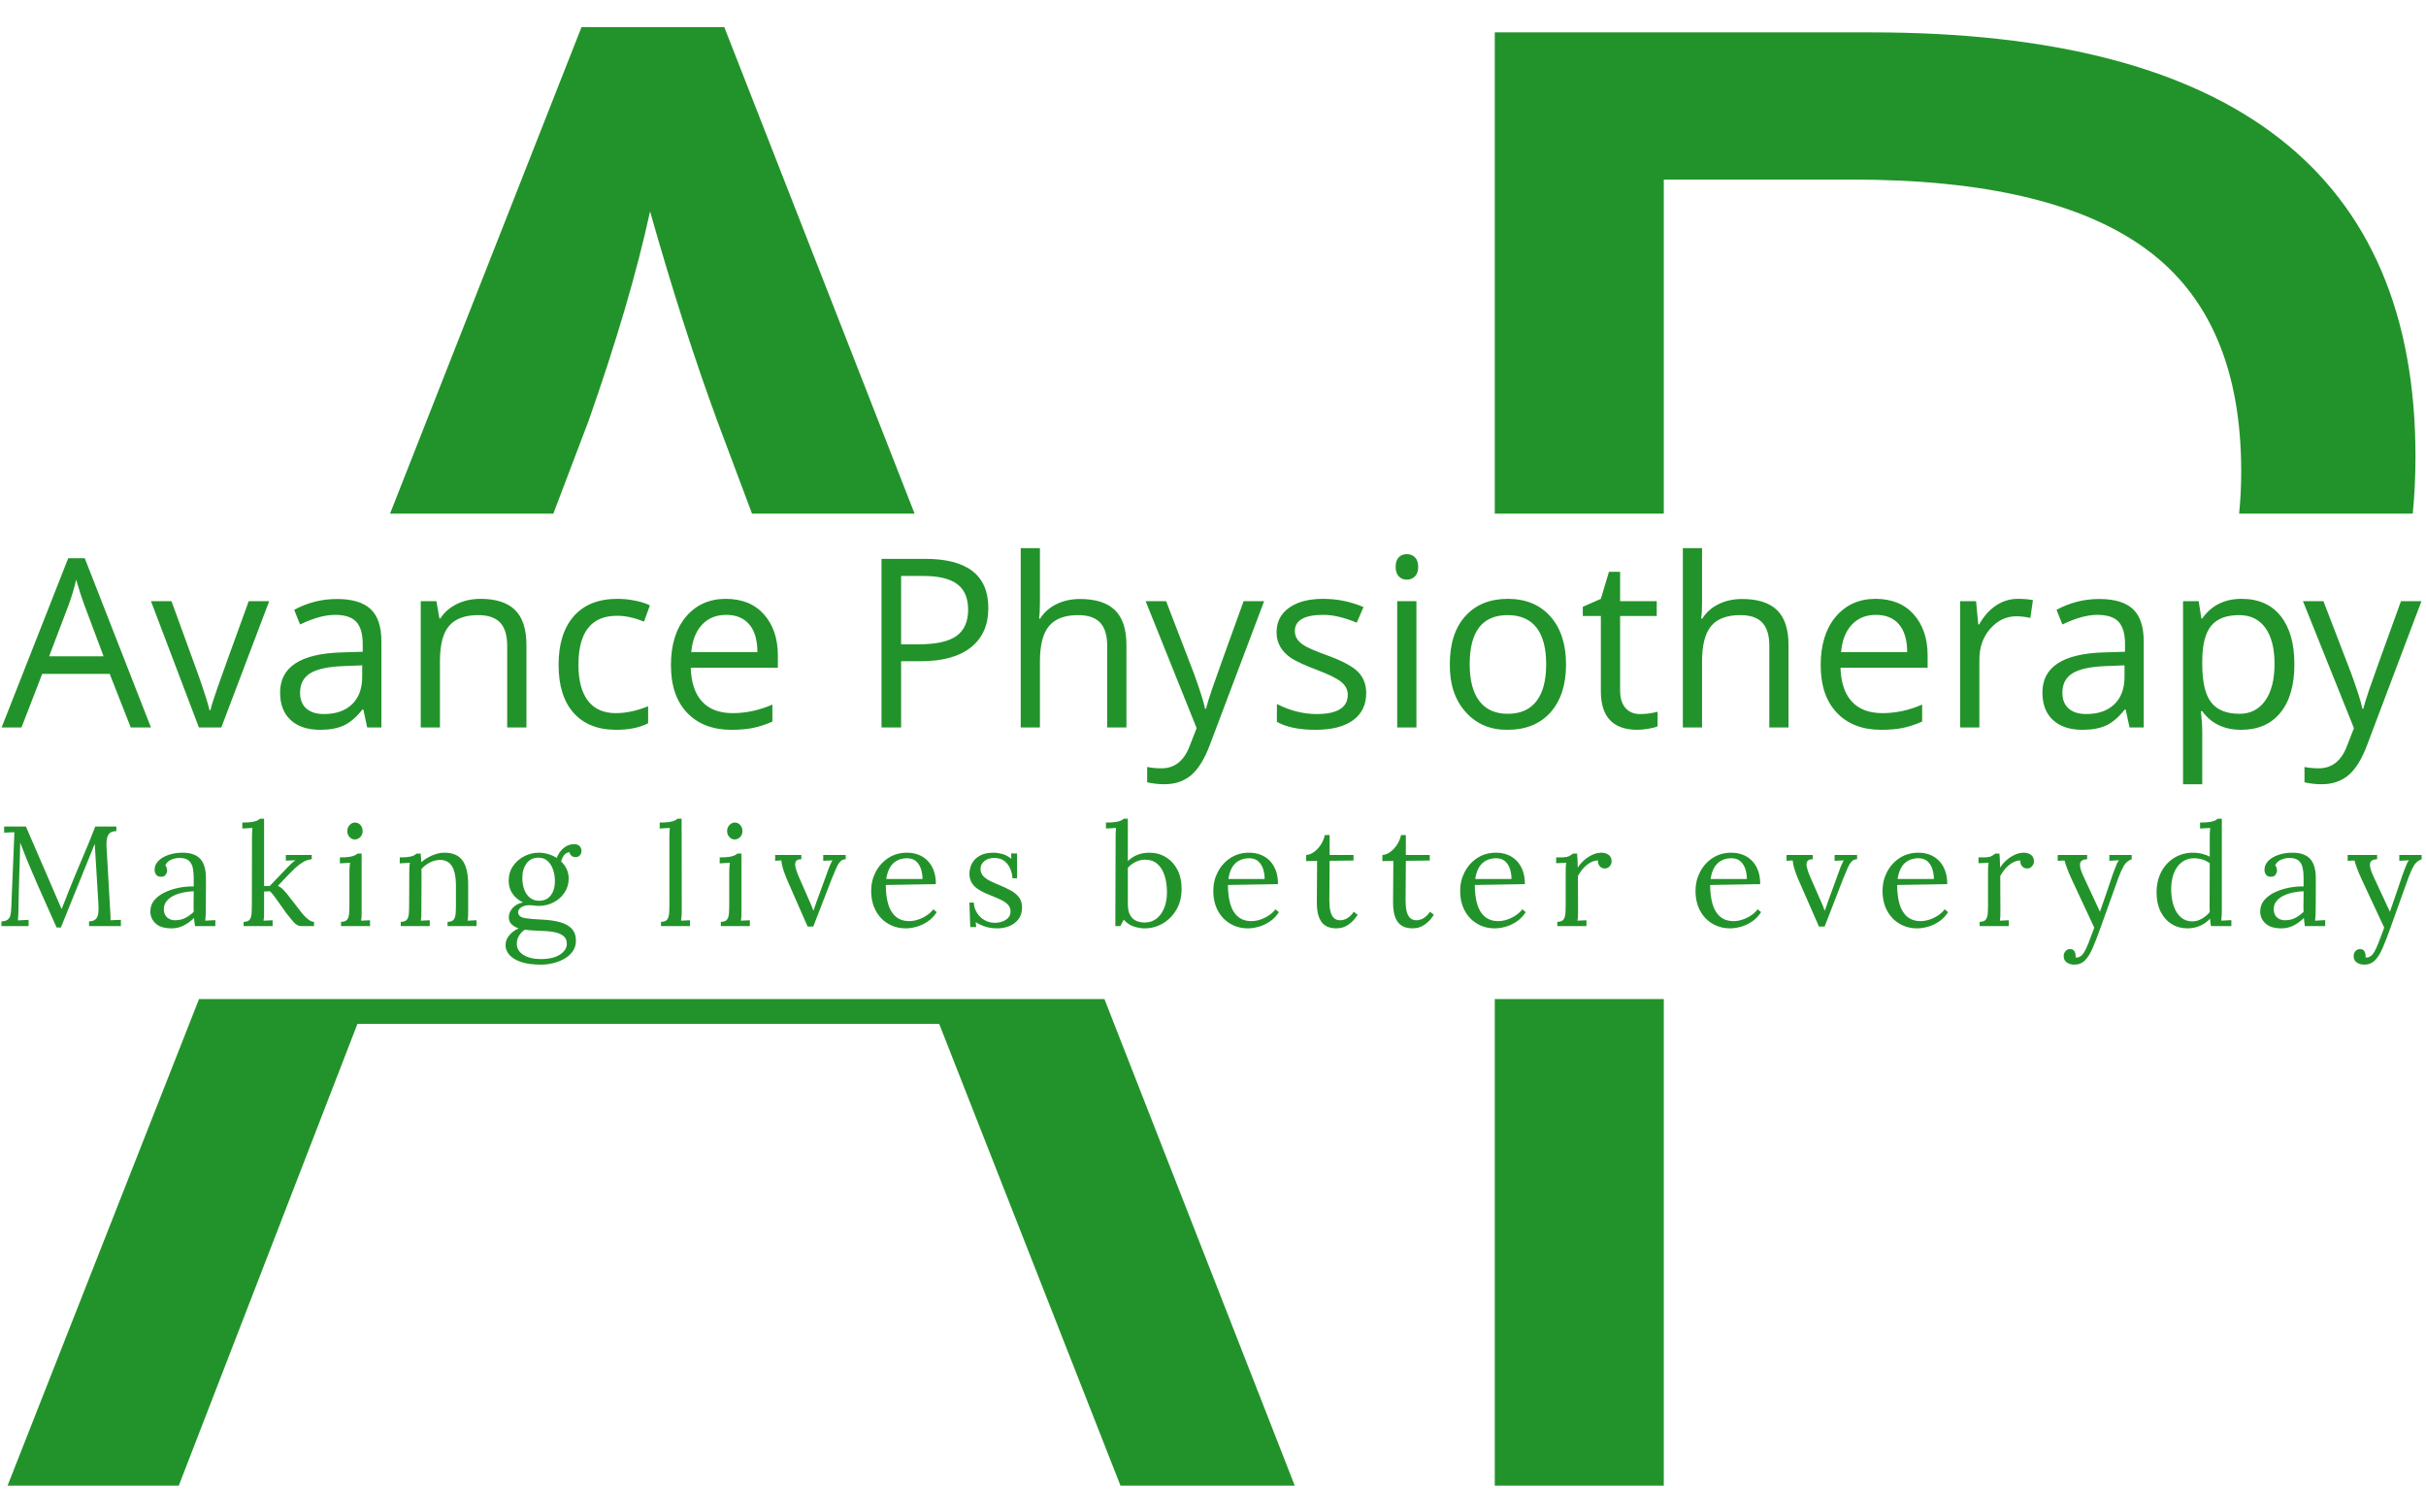 <svg xmlns="http://www.w3.org/2000/svg" version="1.1" xmlns:xlink="http://www.w3.org/1999/xlink" xmlns:svgjs="http://svgjs.dev/svgjs" width="1000" height="623" viewBox="0 0 1000 623"><g transform="matrix(1,0,0,1,-0.606,0.252)"><svg viewBox="0 0 396 247" data-background-color="#ffdaba" preserveAspectRatio="xMidYMid meet" height="623" width="1000" xmlns="http://www.w3.org/2000/svg" xmlns:xlink="http://www.w3.org/1999/xlink"><g id="tight-bounds" transform="matrix(1,0,0,1,0.24,-0.1)"><svg viewBox="0 0 395.52 247.2" height="247.2" width="395.52"><g><svg></svg></g><g><svg viewBox="0 0 395.52 247.2" height="247.2" width="395.52"><g><g><path xmlns="http://www.w3.org/2000/svg" d="M116.995 68.817c-3.712-10.088-7.376-21.509-10.992-34.262-2.141 9.85-5.496 21.271-10.064 34.262l-5.744 15.12-26.686 0 31.288-79.503h23.34l31.097 79.503h-26.569zM211.358 242.766h-28.48l-29.623-75.447h-95.076l-29.193 75.447h-27.981l31.287-79.503h147.969zM244.049 5.29h61.528c59.292 0 88.938 23.103 88.938 69.309 0 3.211-0.148 6.324-0.443 9.338l-28.376 0c0.226-2.214 0.339-4.518 0.339-6.911 0-16.655-5.187-28.766-15.561-36.332-10.326-7.566-26.315-11.349-47.966-11.349h-30.836v54.592l-27.623 0zM271.672 242.766h-27.623l0-79.503 27.623 0z" fill="#22932a" fill-rule="nonzero" stroke="none" stroke-width="1" stroke-linecap="butt" stroke-linejoin="miter" stroke-miterlimit="10" stroke-dasharray="" stroke-dashoffset="0" font-family="none" font-weight="none" font-size="none" text-anchor="none" style="mix-blend-mode: normal" data-fill-palette-color="tertiary"></path></g></g><g transform="matrix(1,0,0,1,0,89.568)"><svg viewBox="0 0 395.52 68.064" height="68.064" width="395.52"><g><svg viewBox="0 0 395.52 68.064" height="68.064" width="395.52"><g><svg viewBox="0 0 395.52 68.064" height="68.064" width="395.52"><g><svg viewBox="0 0 395.52 68.064" height="68.064" width="395.52"><g><svg viewBox="0 0 395.52 68.064" height="68.064" width="395.52"><g><svg viewBox="0 0 395.52 38.587" height="38.587" width="395.52"><g transform="matrix(1,0,0,1,0,0)"><svg width="395.52" viewBox="0 -35.39 477.48 46.59" height="38.587" data-palette-color="#22932a"><path d="M13.3-24.37L9.38-14.05 20.12-14.05 16.25-24.37Q15.47-26.49 14.71-29.17L14.71-29.17Q14.26-27.1 13.3-24.37L13.3-24.37ZM16.41-33.39L29.47 0 25.48 0 21.33-10.57 8.01-10.57 3.92 0 0 0 13.14-33.39 16.41-33.39ZM52.8-24.92L43.35 0 38.93 0 29.47-24.92 33.52-24.92 38.9-10.14Q40.72-4.9 41.02-3.41L41.02-3.41 41.2-3.41Q41.48-4.65 42.63-7.94 43.78-11.22 48.76-24.92L48.76-24.92 52.8-24.92ZM58.89-6.85L58.89-6.85Q58.89-4.83 60.13-3.74 61.37-2.65 63.59-2.65L63.59-2.65Q67.16-2.65 69.16-4.59 71.15-6.52 71.15-10.01L71.15-10.01 71.15-12.26 67.39-12.11Q62.89-11.93 60.89-10.69 58.89-9.45 58.89-6.85ZM74.94-17.01L74.94 0 72.14 0 71.38-3.54 71.2-3.54Q69.33-1.21 67.49-0.38 65.64 0.46 62.86 0.46L62.86 0.46Q59.12 0.46 57.03-1.47 54.95-3.39 54.95-6.9L54.95-6.9Q54.95-14.43 67.01-14.81L67.01-14.81 71.25-14.94 71.25-16.48Q71.25-19.46 69.99-20.84 68.73-22.22 65.78-22.22 62.84-22.22 58.89-20.32L58.89-20.32 57.73-23.21Q61.67-25.35 66.17-25.35 70.67-25.35 72.81-23.36 74.94-21.36 74.94-17.01L74.94-17.01ZM103.56-16.25L103.56 0 99.76 0 99.76-16.13Q99.76-19.21 98.37-20.69 96.98-22.17 94.05-22.17L94.05-22.17Q90.13-22.17 88.31-20.06 86.49-17.95 86.49-13.07L86.49-13.07 86.49 0 82.7 0 82.7-24.92 85.79-24.92 86.39-21.51 86.57-21.51Q87.73-23.33 89.83-24.36 91.93-25.38 94.51-25.38L94.51-25.38Q99.06-25.38 101.31-23.18 103.56-20.98 103.56-16.25L103.56-16.25ZM121.27 0.46L121.27 0.46Q115.84 0.46 112.86-2.88L112.86-2.88Q109.9-6.22 109.9-12.37 109.9-18.53 112.91-21.97L112.91-21.97Q115.94-25.38 121.5-25.38L121.5-25.38Q123.32-25.38 125.12-25 126.91-24.62 127.92-24.09L127.92-24.09 126.76-20.88Q123.95-22.04 121.43-22.04L121.43-22.04Q113.82-22.04 113.82-12.36L113.82-12.36Q113.82-7.74 115.69-5.28 117.56-2.83 121.17-2.83L121.17-2.83Q124.26-2.83 127.57-4.2L127.57-4.2 127.57-0.83Q125.07 0.46 121.27 0.46ZM144 0.46L144 0.46Q138.46 0.46 135.25-2.91L135.25-2.91Q132.07-6.27 132.07-12.29 132.07-18.3 135.02-21.84L135.02-21.84Q138.03-25.38 142.87-25.38 147.71-25.38 150.44-22.3 153.17-19.21 153.17-14.18L153.17-14.18 153.17-11.78 135.98-11.78Q136.11-7.41 138.21-5.12 140.31-2.83 144.26-2.83 148.22-2.83 152.09-4.52L152.09-4.52 152.09-1.16Q150.14-0.3 148.32 0.08 146.5 0.46 144 0.46ZM136.08-14.86L149.13-14.86Q149.13-18.43 147.54-20.32 145.94-22.22 142.97-22.22 140-22.22 138.2-20.27 136.39-18.33 136.08-14.86L136.08-14.86ZM173.62-33.27L182.24-33.27Q194.7-33.27 194.7-23.56L194.7-23.56Q194.7-18.53 191.25-15.8 187.8-13.07 181.4-13.07L181.4-13.07 177.49-13.07 177.49 0 173.62 0 173.62-33.27ZM181.81-29.9L177.49-29.9 177.49-16.41 180.97-16.41Q186.08-16.41 188.41-18.05L188.41-18.05Q190.71-19.72 190.71-23.22 190.71-26.72 188.53-28.31 186.36-29.9 181.81-29.9L181.81-29.9ZM221.95-16.25L221.95 0 218.15 0 218.15-16.13Q218.15-19.21 216.76-20.69 215.37-22.17 212.44-22.17L212.44-22.17Q208.47-22.17 206.68-20.02 204.88-17.87 204.88-13.04L204.88-13.04 204.88 0 201.09 0 201.09-35.39 204.88-35.39 204.88-24.67Q204.88-22.65 204.71-21.49L204.71-21.49 204.93-21.49Q206.07-23.31 208.13-24.33 210.19-25.35 212.8-25.35L212.8-25.35Q217.42-25.35 219.68-23.15 221.95-20.96 221.95-16.25L221.95-16.25ZM229.45 11.2L229.45 11.2Q227.76 11.2 226.04 10.82L226.04 10.82 226.04 7.79Q227.35 8.06 228.85 8.06L228.85 8.06Q232.74 8.06 234.41 3.69L234.41 3.69 235.8 0.13 225.74-24.92 229.78-24.92 235.24-10.72Q237.09-5.66 237.46-3.69L237.46-3.69 237.64-3.69Q237.97-4.98 238.84-7.56 239.71-10.14 245.07-24.92L245.07-24.92 249.12-24.92 238.4 3.46Q236.83 7.63 234.71 9.42 232.59 11.2 229.45 11.2ZM269.26-6.8L269.26-6.8Q269.26-3.31 266.67-1.43 264.08 0.46 259.25 0.46 254.42 0.46 251.64-1.11L251.64-1.11 251.64-4.63Q255.54-2.65 259.48-2.65L259.48-2.65Q265.62-2.65 265.62-6.47L265.62-6.47Q265.62-7.94 264.33-8.99 263.04-10.04 259.53-11.36 256.02-12.69 254.47-13.68L254.47-13.68Q251.57-15.65 251.57-18.76 251.57-21.87 254.04-23.62 256.52-25.38 260.73-25.38 264.94-25.38 268.73-23.76L268.73-23.76 267.39-20.68Q263.68-22.22 260.81-22.22 257.94-22.22 256.56-21.4 255.18-20.58 255.18-19.06L255.18-19.06Q255.18-18.1 255.68-17.38 256.17-16.66 257.31-16.01 258.44-15.37 261.7-14.18L261.7-14.18Q266.15-12.54 267.71-10.91 269.26-9.28 269.26-6.8ZM278.89-29.82Q278.26-29.17 277.27-29.17 276.29-29.17 275.68-29.82 275.07-30.46 275.07-31.7 275.07-32.94 275.68-33.57 276.29-34.2 277.27-34.2 278.26-34.2 278.89-33.56 279.52-32.91 279.52-31.69 279.52-30.46 278.89-29.82ZM275.38-24.92L279.17-24.92 279.17 0 275.38 0 275.38-24.92ZM288.84-21.99Q291.91-25.38 297.21-25.38 302.52-25.38 305.61-21.9 308.69-18.43 308.69-12.42 308.69-6.42 305.61-2.96L305.61-2.96Q302.52 0.46 297.14 0.46L297.14 0.46Q292.06 0.51 288.87-3.06 285.69-6.62 285.76-12.49L285.76-12.49Q285.76-18.6 288.84-21.99ZM297.16-22.17L297.16-22.17Q289.68-22.17 289.68-12.49L289.68-12.49Q289.68-7.71 291.59-5.21 293.5-2.7 297.21-2.7 300.93-2.7 302.85-5.19 304.77-7.68 304.77-12.47 304.77-17.26 302.85-19.72 300.93-22.17 297.16-22.17ZM319.36-21.99L319.36-7.33Q319.36-5.08 320.4-3.87 321.45-2.65 323.29-2.65 325.12-2.65 326.76-3.11L326.76-3.11 326.76-0.23Q326.18 0.05 324.93 0.25 323.68 0.46 322.79 0.46L322.79 0.46Q315.56 0.46 315.56-7.15L315.56-7.15 315.56-21.99 312-21.99 312-23.81 315.56-25.38 317.16-30.71 319.36-30.71 319.36-24.92 326.59-24.92 326.59-21.99 319.36-21.99ZM352.59-16.25L352.59 0 348.8 0 348.8-16.13Q348.8-19.21 347.41-20.69 346.02-22.17 343.09-22.17L343.09-22.17Q339.12-22.17 337.33-20.02 335.53-17.87 335.53-13.04L335.53-13.04 335.53 0 331.74 0 331.74-35.39 335.53-35.39 335.53-24.67Q335.53-22.65 335.35-21.49L335.35-21.49 335.58-21.49Q336.72-23.31 338.78-24.33 340.84-25.35 343.44-25.35L343.44-25.35Q348.07-25.35 350.33-23.15 352.59-20.96 352.59-16.25L352.59-16.25ZM370.87 0.46L370.87 0.46Q365.33 0.46 362.12-2.91L362.12-2.91Q358.94-6.27 358.94-12.29 358.94-18.3 361.89-21.84L361.89-21.84Q364.9-25.38 369.74-25.38 374.58-25.38 377.31-22.3 380.04-19.21 380.04-14.18L380.04-14.18 380.04-11.78 362.85-11.78Q362.98-7.41 365.08-5.12 367.18-2.83 371.13-2.83 375.09-2.83 378.96-4.52L378.96-4.52 378.96-1.16Q377.01-0.3 375.19 0.08 373.37 0.46 370.87 0.46ZM362.96-14.86L376-14.86Q376-18.43 374.41-20.32 372.81-22.22 369.84-22.22 366.87-22.22 365.07-20.27 363.26-18.33 362.96-14.86L362.96-14.86ZM397.84-25.38L397.84-25.38Q399.56-25.38 400.82-25.13L400.82-25.13 400.31-21.61Q398.82-21.94 397.58-21.94L397.58-21.94Q394.55-21.94 392.4-19.49 390.25-17.04 390.25-13.37L390.25-13.37 390.25 0 386.46 0 386.46-24.92 389.6-24.92 390.03-20.32 390.2-20.32Q391.59-22.78 393.55-24.08 395.51-25.38 397.84-25.38ZM406.63-6.85L406.63-6.85Q406.63-4.83 407.87-3.74 409.11-2.65 411.33-2.65L411.33-2.65Q414.9-2.65 416.89-4.59 418.89-6.52 418.89-10.01L418.89-10.01 418.89-12.26 415.12-12.11Q410.62-11.93 408.63-10.69 406.63-9.45 406.63-6.85ZM422.68-17.01L422.68 0 419.88 0 419.12-3.54 418.94-3.54Q417.07-1.21 415.23-0.38 413.38 0.46 410.6 0.46L410.6 0.46Q406.86 0.46 404.77-1.47 402.69-3.39 402.69-6.9L402.69-6.9Q402.69-14.43 414.75-14.81L414.75-14.81 418.99-14.94 418.99-16.48Q418.99-19.46 417.73-20.84 416.46-22.22 413.52-22.22 410.57-22.22 406.63-20.32L406.63-20.32 405.47-23.21Q409.41-25.35 413.91-25.35 418.41-25.35 420.55-23.36 422.68-21.36 422.68-17.01L422.68-17.01ZM446.66-5.31Q448.49-7.91 448.49-12.54 448.49-17.16 446.67-19.67 444.85-22.17 441.51-22.17L441.51-22.17Q437.72-22.17 436-20.07 434.28-17.97 434.23-13.32L434.23-13.32 434.23-12.49Q434.23-7.23 435.98-4.97 437.72-2.7 441.59-2.7L441.59-2.7Q444.82-2.7 446.66-5.31ZM449.7-21.99Q452.41-18.6 452.41-12.46 452.41-6.32 449.66-2.93 446.92 0.46 441.9 0.46 436.89 0.46 434.23-3.21L434.23-3.21 433.95-3.21Q434.23-0.91 434.23 0.94L434.23 0.94 434.23 11.2 430.44 11.2 430.44-24.92 433.52-24.92 434.06-21.51 434.23-21.51Q436.96-25.38 441.98-25.38 447-25.38 449.7-21.99ZM457.81 11.2L457.81 11.2Q456.12 11.2 454.4 10.82L454.4 10.82 454.4 7.79Q455.72 8.06 457.21 8.06L457.21 8.06Q461.1 8.06 462.77 3.69L462.77 3.69 464.16 0.13 454.1-24.92 458.14-24.92 463.6-10.72Q465.45-5.66 465.83-3.69L465.83-3.69 466-3.69Q466.33-4.98 467.2-7.56 468.08-10.14 473.44-24.92L473.44-24.92 477.48-24.92 466.76 3.46Q465.2 7.63 463.07 9.42 460.95 11.2 457.81 11.2Z" opacity="1" transform="matrix(1,0,0,1,0,0)" fill="#22932a" class="undefined-text-0" data-fill-palette-color="primary" id="text-0"></path></svg></g></svg></g><g transform="matrix(1,0,0,1,0,44.218)"><svg viewBox="0 0 395.52 23.847" height="23.847" width="395.52"><g transform="matrix(1,0,0,1,0,0)"><svg width="395.52" viewBox="2.2 -37.75 850.86 51.3" height="23.847" data-palette-color="#22932a"><path d="M23.1 0.5L21.6 0.5Q19.4-4.5 17.15-9.47 14.9-14.45 12.75-19.55L12.75-19.55Q12.05-21.15 11.38-22.78 10.7-24.4 10.08-26.05 9.45-27.7 8.8-29.35L8.8-29.35Q8.8-28.8 8.78-28.25 8.75-27.7 8.75-27.15L8.75-27.15Q8.7-25.35 8.63-22.83 8.55-20.3 8.45-17.43 8.35-14.55 8.3-11.68 8.25-8.8 8.2-6.25L8.2-6.25Q8.15-5.15 8.13-4.05 8.1-2.95 8-2L8-2Q8.95-2.05 9.88-2.1 10.8-2.15 11.75-2.2L11.75-2.2 11.75 0 2.2 0 2.2-1.65Q3.75-1.7 4.48-2.33 5.2-2.95 5.4-4 5.6-5.05 5.65-6.25L5.65-6.25 6.6-29.05Q6.65-30.05 6.68-31.05 6.7-32.05 6.75-33L6.75-33Q5.85-32.95 4.95-32.93 4.05-32.9 3.15-32.85L3.15-32.85 3.15-35 10.8-35 19.4-15.15Q20.05-13.65 20.68-12.15 21.3-10.65 21.98-9.15 22.65-7.65 23.3-6.1L23.3-6.1 23.4-6.1Q23.95-7.45 24.7-9.33 25.45-11.2 25.95-12.55L25.95-12.55Q28.15-18.05 30.53-23.58 32.9-29.1 35.2-35L35.2-35 42.6-35 42.6-33.35Q41.35-33.4 40.55-32.88 39.75-32.35 39.4-31.15 39.05-29.95 39.15-27.9L39.15-27.9 40.45-5.15Q40.55-4.3 40.55-3.5 40.55-2.7 40.55-2.05L40.55-2.05Q41.45-2.1 42.38-2.13 43.3-2.15 44.2-2.2L44.2-2.2 44.2 0 33 0 33-1.65Q34.55-1.7 35.3-2.4 36.05-3.1 36.23-4.4 36.4-5.7 36.3-7.6L36.3-7.6 35.3-24.1Q35.25-24.9 35.2-25.7 35.15-26.5 35.1-27.3 35.05-28.1 35-28.9L35-28.9Q34.85-28.55 34.68-28.15 34.5-27.75 34.35-27.3L34.35-27.3 23.1 0.5ZM77.4 0L70.25 0Q70.1-0.85 70.05-1.5 70-2.15 69.9-2.85L69.9-2.85Q68.2-1.15 66.22-0.18 64.25 0.8 62.05 0.8L62.05 0.8Q58.25 0.8 56.4-0.93 54.55-2.65 54.55-5.15L54.55-5.15Q54.55-7.45 55.97-9.13 57.4-10.8 59.67-11.88 61.95-12.95 64.62-13.48 67.3-14 69.8-13.95L69.8-13.95 69.8-17.05Q69.8-18.8 69.5-20.35 69.2-21.9 68.2-22.9 67.2-23.9 65-23.95L65-23.95Q63.55-24 62.02-23.4 60.5-22.8 59.8-21.35L59.8-21.35Q60.2-20.95 60.32-20.43 60.45-19.9 60.45-19.45L60.45-19.45Q60.45-18.85 59.95-18.07 59.45-17.3 58.2-17.35L58.2-17.35Q57.15-17.35 56.6-18.07 56.05-18.8 56.05-19.8L56.05-19.8Q56.05-21.5 57.32-22.85 58.6-24.2 60.85-25 63.1-25.8 65.95-25.8L65.95-25.8Q70.15-25.8 72.15-23.58 74.15-21.35 74.1-16.55L74.1-16.55Q74.1-14.7 74.1-12.83 74.1-10.95 74.07-9.08 74.05-7.2 74.05-5.3L74.05-5.3Q74.05-4.5 74-3.7 73.95-2.9 73.85-1.9L73.85-1.9Q74.75-1.95 75.62-2 76.5-2.05 77.4-2.1L77.4-2.1 77.4 0ZM69.8-12.25L69.8-12.25Q68.1-12.2 66.22-11.83 64.35-11.45 62.77-10.7 61.2-9.95 60.22-8.72 59.25-7.5 59.3-5.75L59.3-5.75Q59.4-3.9 60.52-2.98 61.65-2.05 63.2-2.05L63.2-2.05Q65.25-2.05 66.77-2.83 68.3-3.6 69.8-5L69.8-5Q69.75-5.55 69.75-6.2 69.75-6.85 69.75-7.55L69.75-7.55Q69.75-7.8 69.77-9.15 69.8-10.5 69.8-12.25ZM97.54 0L87.34 0 87.34-1.5Q88.89-1.5 89.47-2.27 90.04-3.05 90.14-4.42 90.24-5.8 90.24-7.6L90.24-7.6 90.29-31.25Q90.29-32.05 90.32-32.77 90.34-33.5 90.44-34.5L90.44-34.5Q89.54-34.45 88.67-34.4 87.79-34.35 86.89-34.3L86.89-34.3 86.89-36.4Q89.09-36.4 90.29-36.6 91.49-36.8 92.12-37.1 92.74-37.4 93.09-37.75L93.09-37.75 94.54-37.75 94.54-14.1 96.54-14.1 102.64-20.5Q103.49-21.35 104.19-22.03 104.89-22.7 105.59-23.15L105.59-23.15 102.19-23 102.19-25 111.29-25 111.29-23.5Q109.59-23.35 108.12-22.43 106.64-21.5 105.42-20.35 104.19-19.2 103.29-18.25L103.29-18.25 99.39-14.15Q100.39-13.7 101.09-13 101.79-12.3 102.49-11.45L102.49-11.45 106.04-6.9Q106.29-6.6 106.92-5.75 107.54-4.9 108.42-3.9 109.29-2.9 110.27-2.2 111.24-1.5 112.09-1.5L112.09-1.5 112.09 0 107.54 0Q106.14 0 104.89-1.45 103.64-2.9 102.24-4.7L102.24-4.7Q100.94-6.5 99.92-7.98 98.89-9.45 98.07-10.55 97.24-11.65 96.59-12.25L96.59-12.25 94.54-12.15 94.54-5.3Q94.54-4.3 94.52-3.53 94.49-2.75 94.34-1.9L94.34-1.9Q95.14-1.95 95.94-1.98 96.74-2 97.54-2.05L97.54-2.05 97.54 0ZM121.59 0L121.59-1.5Q123.14-1.5 123.74-2.27 124.34-3.05 124.44-4.42 124.54-5.8 124.54-7.6L124.54-7.6 124.54-19Q124.54-19.8 124.59-20.53 124.64-21.25 124.74-22.25L124.74-22.25Q123.84-22.2 122.97-22.15 122.09-22.1 121.19-22.05L121.19-22.05 121.19-24.15Q123.39-24.15 124.59-24.35 125.79-24.55 126.42-24.85 127.04-25.15 127.39-25.5L127.39-25.5 128.84-25.5 128.84-5.3Q128.84-4.3 128.82-3.53 128.79-2.75 128.64-1.9L128.64-1.9Q129.44-1.95 130.22-1.98 130.99-2 131.79-2.05L131.79-2.05 131.79 0 121.59 0ZM126.44-30.45L126.44-30.45Q125.39-30.45 124.59-31.3 123.79-32.15 123.79-33.4L123.79-33.4Q123.79-34.65 124.62-35.52 125.44-36.4 126.49-36.4L126.49-36.4Q127.64-36.4 128.42-35.52 129.19-34.65 129.19-33.4L129.19-33.4Q129.19-32.15 128.37-31.3 127.54-30.45 126.44-30.45ZM152.79 0L142.59 0 142.59-1.5Q144.14-1.5 144.74-2.27 145.34-3.05 145.44-4.42 145.54-5.8 145.54-7.6L145.54-7.6 145.59-19Q145.59-19.8 145.61-20.6 145.64-21.4 145.79-22.25L145.79-22.25Q144.89-22.2 144.01-22.15 143.14-22.1 142.24-22.05L142.24-22.05 142.24-24.15Q144.44-24.15 145.56-24.35 146.69-24.55 147.24-24.85 147.79-25.15 148.14-25.5L148.14-25.5 149.59-25.5Q149.64-25.15 149.66-24.7 149.69-24.25 149.74-23.7 149.79-23.15 149.79-22.45L149.79-22.45Q150.89-23.4 152.21-24.15 153.54-24.9 155.01-25.35 156.49-25.8 157.94-25.8L157.94-25.8Q162.29-25.8 164.29-23.08 166.29-20.35 166.29-14.6L166.29-14.6 166.29-5.3Q166.29-4.3 166.26-3.53 166.24-2.75 166.09-1.9L166.09-1.9Q166.89-1.95 167.66-1.98 168.44-2 169.24-2.05L169.24-2.05 169.24 0 159.04 0 159.04-1.5Q160.59-1.5 161.19-2.27 161.79-3.05 161.89-4.42 161.99-5.8 161.99-7.6L161.99-7.6 161.99-14.6Q161.94-18.9 160.56-21.1 159.19-23.3 156.24-23.25L156.24-23.25Q154.44-23.2 152.71-22.3 150.99-21.4 149.84-20L149.84-20Q149.89-19.6 149.89-19.1 149.89-18.6 149.89-18.05L149.89-18.05 149.84-5.3Q149.84-4.3 149.81-3.53 149.79-2.75 149.64-1.9L149.64-1.9Q150.44-1.95 151.21-1.98 151.99-2 152.79-2.05L152.79-2.05 152.79 0ZM191.93 13.55L191.93 13.55Q187.43 13.55 184.68 12.55 181.93 11.55 180.68 10 179.43 8.45 179.43 6.8L179.43 6.8Q179.43 5.25 180.16 4.08 180.88 2.9 181.96 2.05 183.03 1.2 184.03 0.8L184.03 0.8Q182.43 0.25 181.51-0.68 180.58-1.6 180.58-3.15L180.58-3.15Q180.58-4.9 181.98-6.43 183.38-7.95 185.58-8.3L185.58-8.3Q183.28-9.4 181.91-11.35 180.53-13.3 180.53-15.9L180.53-15.9Q180.53-18.9 182.08-21.13 183.63-23.35 186.06-24.58 188.48-25.8 191.08-25.8L191.08-25.8Q192.73-25.8 194.38-25.33 196.03-24.85 197.43-23.95L197.43-23.95Q197.93-25.35 198.86-26.45 199.78-27.55 200.98-28.18 202.18-28.8 203.48-28.8L203.48-28.8Q204.78-28.8 205.46-28.13 206.13-27.45 206.13-26.3L206.13-26.3Q206.13-25.95 205.93-25.45 205.73-24.95 205.26-24.6 204.78-24.25 203.98-24.25L203.98-24.25Q203.13-24.25 202.58-24.75 202.03-25.25 201.88-26L201.88-26Q200.63-25.8 199.93-24.83 199.23-23.85 198.98-22.7L198.98-22.7Q200.18-21.6 200.91-20.05 201.63-18.5 201.63-16.75L201.63-16.75Q201.63-13.95 200.16-11.75 198.68-9.55 196.28-8.33 193.88-7.1 191.08-7.1L191.08-7.1Q190.13-7.1 189.43-7.23 188.73-7.35 187.73-7.35L187.73-7.35Q185.88-7.35 184.73-6.45 183.58-5.55 183.93-4.3L183.93-4.3Q184.33-3.1 186.38-2.78 188.43-2.45 191.88-2.3L191.88-2.3Q195.73-2.15 198.48-1.4 201.23-0.65 202.71 0.93 204.18 2.5 204.18 5.2L204.18 5.2Q204.18 7.2 203.11 8.78 202.03 10.35 200.26 11.4 198.48 12.45 196.31 13 194.13 13.55 191.93 13.55ZM191.88 11.6L191.88 11.6Q196.18 11.6 198.58 10 200.98 8.4 200.98 6.25L200.98 6.25Q200.98 4.4 199.73 3.43 198.48 2.45 196.33 2.08 194.18 1.7 191.38 1.65L191.38 1.65Q190.03 1.6 188.73 1.53 187.43 1.45 186.23 1.25L186.23 1.25Q184.88 2.15 184.13 3.45 183.38 4.75 183.38 6.2L183.38 6.2Q183.38 8.65 185.71 10.13 188.03 11.6 191.88 11.6ZM191.23-8.9L191.23-8.9Q193.08-8.9 194.31-9.8 195.53-10.7 196.16-12.25 196.78-13.8 196.78-15.75L196.78-15.75Q196.78-17.95 196.13-19.85 195.48-21.75 194.21-22.9 192.93-24.05 190.98-24.05L190.98-24.05Q188.28-24.05 186.81-22.03 185.33-20 185.33-17L185.33-17Q185.33-14.6 186.03-12.78 186.73-10.95 188.06-9.93 189.38-8.9 191.23-8.9ZM234.08 0L234.08-1.5Q235.63-1.5 236.23-2.27 236.83-3.05 236.93-4.42 237.03-5.8 237.03-7.6L237.03-7.6 237.03-31.25Q237.03-32.05 237.05-32.77 237.08-33.5 237.18-34.5L237.18-34.5Q236.28-34.45 235.4-34.4 234.53-34.35 233.63-34.3L233.63-34.3 233.63-36.4Q235.83-36.4 237.05-36.6 238.28-36.8 238.9-37.1 239.53-37.4 239.88-37.75L239.88-37.75 241.33-37.75 241.38-5.3Q241.38-4.3 241.33-3.53 241.28-2.75 241.13-1.9L241.13-1.9Q241.93-1.95 242.7-1.98 243.48-2 244.28-2.05L244.28-2.05 244.28 0 234.08 0ZM255.12 0L255.12-1.5Q256.67-1.5 257.27-2.27 257.87-3.05 257.97-4.42 258.07-5.8 258.07-7.6L258.07-7.6 258.07-19Q258.07-19.8 258.12-20.53 258.17-21.25 258.27-22.25L258.27-22.25Q257.37-22.2 256.5-22.15 255.62-22.1 254.72-22.05L254.72-22.05 254.72-24.15Q256.92-24.15 258.12-24.35 259.32-24.55 259.95-24.85 260.57-25.15 260.92-25.5L260.92-25.5 262.37-25.5 262.37-5.3Q262.37-4.3 262.35-3.53 262.32-2.75 262.17-1.9L262.17-1.9Q262.97-1.95 263.75-1.98 264.52-2 265.32-2.05L265.32-2.05 265.32 0 255.12 0ZM259.97-30.45L259.97-30.45Q258.92-30.45 258.12-31.3 257.32-32.15 257.32-33.4L257.32-33.4Q257.32-34.65 258.15-35.52 258.97-36.4 260.02-36.4L260.02-36.4Q261.17-36.4 261.95-35.52 262.72-34.65 262.72-33.4L262.72-33.4Q262.72-32.15 261.9-31.3 261.07-30.45 259.97-30.45ZM287.62 0.15L285.62 0.15 278.47-16.15Q277.67-18.05 277.22-19.4 276.77-20.75 276.6-21.65 276.42-22.55 276.37-23.1L276.37-23.1 274.22-22.95 274.22-25 283.42-25 283.42-23.5Q281.92-23.5 281.5-22.73 281.07-21.95 281.37-20.68 281.67-19.4 282.27-17.95L282.27-17.95 286.12-9.15Q286.52-8.3 286.9-7.38 287.27-6.45 287.62-5.45L287.62-5.45 287.67-5.45Q287.92-6.2 288.25-7.05 288.57-7.9 288.82-8.7L288.82-8.7 292.82-19.65Q293.22-20.85 293.67-21.75 294.12-22.65 294.32-23.1L294.32-23.1 291.12-22.95 291.12-25 299.02-25 299.02-23.5Q297.92-23.5 297.17-22.75 296.42-22 295.75-20.5 295.07-19 294.17-16.75L294.17-16.75 287.62 0.15ZM320.17 0.8L320.17 0.8Q316.72 0.8 313.94-0.83 311.17-2.45 309.57-5.43 307.97-8.4 307.97-12.45L307.97-12.45Q307.97-15.95 309.54-19 311.12-22.05 313.97-23.93 316.82-25.8 320.57-25.8L320.57-25.8Q322.67-25.8 324.49-25.13 326.32-24.45 327.72-23.08 329.12-21.7 329.92-19.63 330.72-17.55 330.72-14.75L330.72-14.75 313.12-14.45Q313.12-10.65 313.94-7.78 314.77-4.9 316.62-3.33 318.47-1.75 321.37-1.75L321.37-1.75Q322.92-1.75 324.54-2.3 326.17-2.85 327.57-3.8 328.97-4.75 329.82-5.9L329.82-5.9 331.02-4.9Q329.67-2.8 327.77-1.55 325.87-0.3 323.87 0.25 321.87 0.8 320.17 0.8ZM313.27-16.55L313.27-16.55 326.02-16.55Q326.02-18.35 325.49-20.03 324.97-21.7 323.77-22.78 322.57-23.85 320.62-23.85L320.62-23.85Q317.72-23.85 315.79-22.13 313.87-20.4 313.27-16.55ZM352.36 0.8L352.36 0.8Q349.86 0.8 347.91 0.13 345.96-0.55 344.71-1.4L344.71-1.4 344.91 0.35 342.81 0.35 342.51-8.25 344.06-8.25Q344.16-6.2 345.21-4.58 346.26-2.95 347.91-2.05 349.56-1.15 351.46-1.15L351.46-1.15Q352.76-1.15 354.01-1.58 355.26-2 356.11-2.88 356.96-3.75 356.96-5.1L356.96-5.1Q356.96-6.5 356.14-7.43 355.31-8.35 353.96-9.05 352.61-9.75 351.06-10.35L351.06-10.35Q349.56-10.95 348.06-11.6 346.56-12.25 345.29-13.15 344.01-14.05 343.26-15.35 342.51-16.65 342.51-18.55L342.51-18.55Q342.51-19.6 342.91-20.85 343.31-22.1 344.26-23.23 345.21-24.35 346.86-25.08 348.51-25.8 351.06-25.8L351.06-25.8Q352.41-25.8 354.06-25.35 355.71-24.9 357.26-23.65L357.26-23.65 357.16-25.55 359.26-25.55 359.26-16.8 357.66-16.8Q357.56-18.55 356.86-20.18 356.16-21.8 354.81-22.88 353.46-23.95 351.31-23.95L351.31-23.95Q349.01-23.95 347.71-22.8 346.41-21.65 346.41-20.15L346.41-20.15Q346.41-18.6 347.39-17.57 348.36-16.55 349.91-15.8 351.46-15.05 353.21-14.35L353.21-14.35Q355.11-13.55 356.91-12.6 358.71-11.65 359.86-10.23 361.01-8.8 361.01-6.55L361.01-6.55Q361.01-4.05 359.74-2.4 358.46-0.75 356.49 0.03 354.51 0.8 352.36 0.8ZM393.81 0L393.91-31.25Q393.91-32.05 393.93-32.77 393.96-33.5 394.06-34.5L394.06-34.5Q393.16-34.45 392.28-34.4 391.41-34.35 390.51-34.3L390.51-34.3 390.51-36.4Q392.71-36.4 393.93-36.6 395.16-36.8 395.78-37.1 396.41-37.4 396.76-37.75L396.76-37.75 398.21-37.75 398.21-22.85Q399.61-24.25 401.53-25.03 403.46-25.8 405.76-25.8L405.76-25.8Q408.96-25.8 411.53-24.25 414.11-22.7 415.61-19.85 417.11-17 417.11-13.1L417.11-13.1Q417.11-8.85 415.26-5.73 413.41-2.6 410.46-0.9 407.51 0.8 404.11 0.8L404.11 0.8Q402.41 0.8 400.38 0.18 398.36-0.45 396.76-2.25L396.76-2.25 395.56 0 393.81 0ZM398.21-20.5L398.21-7.85Q398.21-5.2 399.06-3.78 399.91-2.35 401.26-1.8 402.61-1.25 404.11-1.25L404.11-1.25Q406.51-1.25 408.26-2.6 410.01-3.95 410.98-6.33 411.96-8.7 411.96-11.85L411.96-11.85Q411.96-15.25 411.11-17.82 410.26-20.4 408.56-21.88 406.86-23.35 404.26-23.35L404.26-23.35Q402.61-23.35 400.98-22.58 399.36-21.8 398.21-20.5L398.21-20.5ZM440.45 0.8L440.45 0.8Q437 0.8 434.23-0.83 431.45-2.45 429.85-5.43 428.25-8.4 428.25-12.45L428.25-12.45Q428.25-15.95 429.83-19 431.4-22.05 434.25-23.93 437.1-25.8 440.85-25.8L440.85-25.8Q442.95-25.8 444.78-25.13 446.6-24.45 448-23.08 449.4-21.7 450.2-19.63 451-17.55 451-14.75L451-14.75 433.4-14.45Q433.4-10.65 434.23-7.78 435.05-4.9 436.9-3.33 438.75-1.75 441.65-1.75L441.65-1.75Q443.2-1.75 444.83-2.3 446.45-2.85 447.85-3.8 449.25-4.75 450.1-5.9L450.1-5.9 451.3-4.9Q449.95-2.8 448.05-1.55 446.15-0.3 444.15 0.25 442.15 0.8 440.45 0.8ZM433.55-16.55L433.55-16.55 446.3-16.55Q446.3-18.35 445.78-20.03 445.25-21.7 444.05-22.78 442.85-23.85 440.9-23.85L440.9-23.85Q438-23.85 436.08-22.13 434.15-20.4 433.55-16.55ZM471.45 0.8L471.45 0.8Q470.3 0.8 469.1 0.48 467.9 0.15 466.88-0.8 465.85-1.75 465.25-3.58 464.65-5.4 464.65-8.4L464.65-8.4 464.75-22.9 460.9-22.85 460.9-25Q462.2-25.05 463.55-25.98 464.9-26.9 465.98-28.5 467.05-30.1 467.45-32L467.45-32 469.15-32 469.15-25 477.55-25 477.55-23.05 469.15-22.95 469.05-9.05Q469.05-6.8 469.43-5.23 469.8-3.65 470.65-2.85 471.5-2.05 472.85-2.05L472.85-2.05Q474.25-2.05 475.48-2.85 476.7-3.65 477.65-5.05L477.65-5.05 479-3.95Q477.9-2.3 476.83-1.35 475.75-0.4 474.75 0.08 473.75 0.55 472.9 0.68 472.05 0.8 471.45 0.8ZM498.25 0.8L498.25 0.8Q497.1 0.8 495.9 0.48 494.7 0.15 493.67-0.8 492.65-1.75 492.05-3.58 491.45-5.4 491.45-8.4L491.45-8.4 491.55-22.9 487.7-22.85 487.7-25Q489-25.05 490.35-25.98 491.7-26.9 492.77-28.5 493.85-30.1 494.25-32L494.25-32 495.95-32 495.95-25 504.35-25 504.35-23.05 495.95-22.95 495.85-9.05Q495.85-6.8 496.22-5.23 496.6-3.65 497.45-2.85 498.3-2.05 499.65-2.05L499.65-2.05Q501.05-2.05 502.27-2.85 503.5-3.65 504.45-5.05L504.45-5.05 505.8-3.95Q504.7-2.3 503.62-1.35 502.55-0.4 501.55 0.08 500.55 0.55 499.7 0.68 498.85 0.8 498.25 0.8ZM527.24 0.8L527.24 0.8Q523.79 0.8 521.02-0.83 518.24-2.45 516.64-5.43 515.04-8.4 515.04-12.45L515.04-12.45Q515.04-15.95 516.62-19 518.19-22.05 521.04-23.93 523.89-25.8 527.64-25.8L527.64-25.8Q529.74-25.8 531.57-25.13 533.39-24.45 534.79-23.08 536.19-21.7 536.99-19.63 537.79-17.55 537.79-14.75L537.79-14.75 520.19-14.45Q520.19-10.65 521.02-7.78 521.84-4.9 523.69-3.33 525.54-1.75 528.44-1.75L528.44-1.75Q529.99-1.75 531.62-2.3 533.24-2.85 534.64-3.8 536.04-4.75 536.89-5.9L536.89-5.9 538.09-4.9Q536.74-2.8 534.84-1.55 532.94-0.3 530.94 0.25 528.94 0.8 527.24 0.8ZM520.34-16.55L520.34-16.55 533.09-16.55Q533.09-18.35 532.57-20.03 532.04-21.7 530.84-22.78 529.64-23.85 527.69-23.85L527.69-23.85Q524.79-23.85 522.87-22.13 520.94-20.4 520.34-16.55ZM549.19 0L549.19-1.5Q550.74-1.5 551.34-2.27 551.94-3.05 552.04-4.42 552.14-5.8 552.14-7.6L552.14-7.6 552.14-19Q552.14-19.8 552.17-20.6 552.19-21.4 552.34-22.25L552.34-22.25Q551.44-22.2 550.57-22.18 549.69-22.15 548.79-22.1L548.79-22.1 548.79-24.15 550.34-24.15Q552.49-24.15 553.32-24.58 554.14-25 554.69-25.5L554.69-25.5 556.14-25.5Q556.24-24.7 556.29-23.53 556.34-22.35 556.39-20.55L556.39-20.55Q557.14-21.8 558.44-23 559.74-24.2 561.37-25 562.99-25.8 564.79-25.8L564.79-25.8Q566.19-25.8 567.24-25.05 568.29-24.3 568.29-22.65L568.29-22.65Q568.29-22.25 568.04-21.68 567.79-21.1 567.24-20.68 566.69-20.25 565.79-20.25L565.79-20.25Q564.69-20.3 564.04-21.13 563.39-21.95 563.54-23.05L563.54-23.05Q562.29-23.1 560.97-22.4 559.64-21.7 558.49-20.48 557.34-19.25 556.44-17.6L556.44-17.6 556.49-5.3Q556.49-4.3 556.47-3.53 556.44-2.75 556.29-1.9L556.29-1.9Q557.09-1.95 557.87-1.98 558.64-2 559.44-2.05L559.44-2.05 559.44 0 549.19 0ZM609.98 0.8L609.98 0.8Q606.53 0.8 603.76-0.83 600.98-2.45 599.38-5.43 597.78-8.4 597.78-12.45L597.78-12.45Q597.78-15.95 599.36-19 600.93-22.05 603.78-23.93 606.63-25.8 610.38-25.8L610.38-25.8Q612.48-25.8 614.31-25.13 616.13-24.45 617.53-23.08 618.93-21.7 619.73-19.63 620.53-17.55 620.53-14.75L620.53-14.75 602.93-14.45Q602.93-10.65 603.76-7.78 604.58-4.9 606.43-3.33 608.28-1.75 611.18-1.75L611.18-1.75Q612.73-1.75 614.36-2.3 615.98-2.85 617.38-3.8 618.78-4.75 619.63-5.9L619.63-5.9 620.83-4.9Q619.48-2.8 617.58-1.55 615.68-0.3 613.68 0.25 611.68 0.8 609.98 0.8ZM603.08-16.55L603.08-16.55 615.83-16.55Q615.83-18.35 615.31-20.03 614.78-21.7 613.58-22.78 612.38-23.85 610.43-23.85L610.43-23.85Q607.53-23.85 605.61-22.13 603.68-20.4 603.08-16.55ZM643.18 0.15L641.18 0.15 634.03-16.15Q633.23-18.05 632.78-19.4 632.33-20.75 632.16-21.65 631.98-22.55 631.93-23.1L631.93-23.1 629.78-22.95 629.78-25 638.98-25 638.98-23.5Q637.48-23.5 637.06-22.73 636.63-21.95 636.93-20.68 637.23-19.4 637.83-17.95L637.83-17.95 641.68-9.15Q642.08-8.3 642.46-7.38 642.83-6.45 643.18-5.45L643.18-5.45 643.23-5.45Q643.48-6.2 643.81-7.05 644.13-7.9 644.38-8.7L644.38-8.7 648.38-19.65Q648.78-20.85 649.23-21.75 649.68-22.65 649.88-23.1L649.88-23.1 646.68-22.95 646.68-25 654.58-25 654.58-23.5Q653.48-23.5 652.73-22.75 651.98-22 651.31-20.5 650.63-19 649.73-16.75L649.73-16.75 643.18 0.15ZM675.73 0.8L675.73 0.8Q672.28 0.8 669.5-0.83 666.73-2.45 665.13-5.43 663.53-8.4 663.53-12.45L663.53-12.45Q663.53-15.95 665.1-19 666.68-22.05 669.53-23.93 672.38-25.8 676.13-25.8L676.13-25.8Q678.23-25.8 680.05-25.13 681.88-24.45 683.28-23.08 684.68-21.7 685.48-19.63 686.28-17.55 686.28-14.75L686.28-14.75 668.68-14.45Q668.68-10.65 669.5-7.78 670.33-4.9 672.18-3.33 674.03-1.75 676.93-1.75L676.93-1.75Q678.48-1.75 680.1-2.3 681.73-2.85 683.13-3.8 684.53-4.75 685.38-5.9L685.38-5.9 686.58-4.9Q685.23-2.8 683.33-1.55 681.43-0.3 679.43 0.25 677.43 0.8 675.73 0.8ZM668.83-16.55L668.83-16.55 681.58-16.55Q681.58-18.35 681.05-20.03 680.53-21.7 679.33-22.78 678.13-23.85 676.18-23.85L676.18-23.85Q673.28-23.85 671.35-22.13 669.43-20.4 668.83-16.55ZM697.67 0L697.67-1.5Q699.22-1.5 699.82-2.27 700.42-3.05 700.52-4.42 700.62-5.8 700.62-7.6L700.62-7.6 700.62-19Q700.62-19.8 700.65-20.6 700.67-21.4 700.82-22.25L700.82-22.25Q699.92-22.2 699.05-22.18 698.17-22.15 697.27-22.1L697.27-22.1 697.27-24.15 698.82-24.15Q700.97-24.15 701.8-24.58 702.62-25 703.17-25.5L703.17-25.5 704.62-25.5Q704.72-24.7 704.77-23.53 704.82-22.35 704.87-20.55L704.87-20.55Q705.62-21.8 706.92-23 708.22-24.2 709.85-25 711.47-25.8 713.27-25.8L713.27-25.8Q714.67-25.8 715.72-25.05 716.77-24.3 716.77-22.65L716.77-22.65Q716.77-22.25 716.52-21.68 716.27-21.1 715.72-20.68 715.17-20.25 714.27-20.25L714.27-20.25Q713.17-20.3 712.52-21.13 711.87-21.95 712.02-23.05L712.02-23.05Q710.77-23.1 709.45-22.4 708.12-21.7 706.97-20.48 705.82-19.25 704.92-17.6L704.92-17.6 704.97-5.3Q704.97-4.3 704.95-3.53 704.92-2.75 704.77-1.9L704.77-1.9Q705.57-1.95 706.35-1.98 707.12-2 707.92-2.05L707.92-2.05 707.92 0 697.67 0ZM730.97 13.55L730.97 13.55Q729.42 13.55 728.32 12.8 727.22 12.05 727.22 10.5L727.22 10.5Q727.22 9.6 727.82 8.85 728.42 8.1 729.37 8.1L729.37 8.1Q730.57 8.05 731 8.85 731.42 9.65 731.42 10.25L731.42 10.25Q731.42 10.4 731.42 10.58 731.42 10.75 731.37 10.95L731.37 10.95Q731.52 11.05 731.92 11.05L731.92 11.05Q732.52 11.05 733.22 10.55 733.92 10.05 734.47 9.1L734.47 9.1Q735.12 8 736 5.8 736.87 3.6 737.97 0.55L737.97 0.55 730.17-16.15Q728.87-18.95 728.3-20.6 727.72-22.25 727.52-23.05L727.52-23.05 725.12-22.95 725.12-25 735.47-25 735.47-23.5 735.27-23.5Q733.17-23.35 732.97-21.93 732.77-20.5 734.12-17.6L734.12-17.6 739.97-5.05Q741.12-8.25 742.17-11.38 743.22-14.5 744.27-17.6L744.27-17.6Q744.67-18.7 745.1-19.88 745.52-21.05 745.95-21.98 746.37-22.9 746.72-23.15L746.72-23.15 743.27-22.95 743.27-25 751.12-25 751.12-23.5Q749.27-22.8 748.35-21.18 747.42-19.55 746.47-17L746.47-17 740.22 0.45Q738.72 4.65 737.47 7.58 736.22 10.5 734.72 12.03 733.22 13.55 730.97 13.55ZM770.67 0.8L770.67 0.8Q767.62 0.8 765.17-0.73 762.72-2.25 761.29-5.1 759.87-7.95 759.87-11.8L759.87-11.8Q759.87-15.9 761.52-19.05 763.17-22.2 766.09-24 769.02-25.8 772.72-25.8L772.72-25.8Q774.37-25.8 775.99-25.38 777.62-24.95 778.57-24.4L778.57-24.4 778.57-31.25Q778.57-32.05 778.59-32.77 778.62-33.5 778.72-34.5L778.72-34.5Q777.82-34.45 776.94-34.4 776.07-34.35 775.17-34.3L775.17-34.3 775.17-36.4Q777.37-36.4 778.57-36.6 779.77-36.8 780.39-37.1 781.02-37.4 781.37-37.75L781.37-37.75 782.82-37.75 782.82-5.3Q782.82-4.5 782.77-3.7 782.72-2.9 782.62-1.9L782.62-1.9Q783.52-1.95 784.39-2 785.27-2.05 786.17-2.1L786.17-2.1 786.17 0 779.02 0Q778.87-0.75 778.79-1.38 778.72-2 778.67-2.6L778.67-2.6Q777.27-1.05 775.22-0.13 773.17 0.8 770.67 0.8ZM772.47-1.65L772.47-1.65Q774.12-1.65 775.79-2.6 777.47-3.55 778.57-4.95L778.57-4.95Q778.52-5.55 778.52-6.23 778.52-6.9 778.52-7.7L778.52-7.7 778.57-22.1Q777.37-23 775.94-23.43 774.52-23.85 773.02-23.85L773.02-23.85Q770.52-23.85 768.67-22.4 766.82-20.95 765.87-18.35 764.92-15.75 765.02-12.25L765.02-12.25Q765.12-9.2 765.99-6.8 766.87-4.4 768.49-3.03 770.12-1.65 772.47-1.65ZM819.16 0L812.01 0Q811.86-0.85 811.81-1.5 811.76-2.15 811.66-2.85L811.66-2.85Q809.96-1.15 807.99-0.18 806.01 0.8 803.81 0.8L803.81 0.8Q800.01 0.8 798.16-0.93 796.31-2.65 796.31-5.15L796.31-5.15Q796.31-7.45 797.74-9.13 799.16-10.8 801.44-11.88 803.71-12.95 806.39-13.48 809.06-14 811.56-13.95L811.56-13.95 811.56-17.05Q811.56-18.8 811.26-20.35 810.96-21.9 809.96-22.9 808.96-23.9 806.76-23.95L806.76-23.95Q805.31-24 803.79-23.4 802.26-22.8 801.56-21.35L801.56-21.35Q801.96-20.95 802.09-20.43 802.21-19.9 802.21-19.45L802.21-19.45Q802.21-18.85 801.71-18.07 801.21-17.3 799.96-17.35L799.96-17.35Q798.91-17.35 798.36-18.07 797.81-18.8 797.81-19.8L797.81-19.8Q797.81-21.5 799.09-22.85 800.36-24.2 802.61-25 804.86-25.8 807.71-25.8L807.71-25.8Q811.91-25.8 813.91-23.58 815.91-21.35 815.86-16.55L815.86-16.55Q815.86-14.7 815.86-12.83 815.86-10.95 815.84-9.08 815.81-7.2 815.81-5.3L815.81-5.3Q815.81-4.5 815.76-3.7 815.71-2.9 815.61-1.9L815.61-1.9Q816.51-1.95 817.39-2 818.26-2.05 819.16-2.1L819.16-2.1 819.16 0ZM811.56-12.25L811.56-12.25Q809.86-12.2 807.99-11.83 806.11-11.45 804.54-10.7 802.96-9.95 801.99-8.72 801.01-7.5 801.06-5.75L801.06-5.75Q801.16-3.9 802.29-2.98 803.41-2.05 804.96-2.05L804.96-2.05Q807.01-2.05 808.54-2.83 810.06-3.6 811.56-5L811.56-5Q811.51-5.55 811.51-6.2 811.51-6.85 811.51-7.55L811.51-7.55Q811.51-7.8 811.54-9.15 811.56-10.5 811.56-12.25ZM832.91 13.55L832.91 13.55Q831.36 13.55 830.26 12.8 829.16 12.05 829.16 10.5L829.16 10.5Q829.16 9.6 829.76 8.85 830.36 8.1 831.31 8.1L831.31 8.1Q832.51 8.05 832.94 8.85 833.36 9.65 833.36 10.25L833.36 10.25Q833.36 10.4 833.36 10.58 833.36 10.75 833.31 10.95L833.31 10.95Q833.46 11.05 833.86 11.05L833.86 11.05Q834.46 11.05 835.16 10.55 835.86 10.05 836.41 9.1L836.41 9.1Q837.06 8 837.94 5.8 838.81 3.6 839.91 0.55L839.91 0.55 832.11-16.15Q830.81-18.95 830.24-20.6 829.66-22.25 829.46-23.05L829.46-23.05 827.06-22.95 827.06-25 837.41-25 837.41-23.5 837.21-23.5Q835.11-23.35 834.91-21.93 834.71-20.5 836.06-17.6L836.06-17.6 841.91-5.05Q843.06-8.25 844.11-11.38 845.16-14.5 846.21-17.6L846.21-17.6Q846.61-18.7 847.04-19.88 847.46-21.05 847.89-21.98 848.31-22.9 848.66-23.15L848.66-23.15 845.21-22.95 845.21-25 853.06-25 853.06-23.5Q851.21-22.8 850.29-21.18 849.36-19.55 848.41-17L848.41-17 842.16 0.45Q840.66 4.65 839.41 7.58 838.16 10.5 836.66 12.03 835.16 13.55 832.91 13.55Z" opacity="1" transform="matrix(1,0,0,1,0,0)" fill="#22932a" class="undefined-text-1" data-fill-palette-color="secondary" id="text-1"></path></svg></g></svg></g></svg></g></svg></g></svg></g></svg></g></svg></g></svg></g><defs></defs></svg><rect width="395.52" height="247.2" fill="none" stroke="none" visibility="hidden"></rect></g></svg></g></svg>